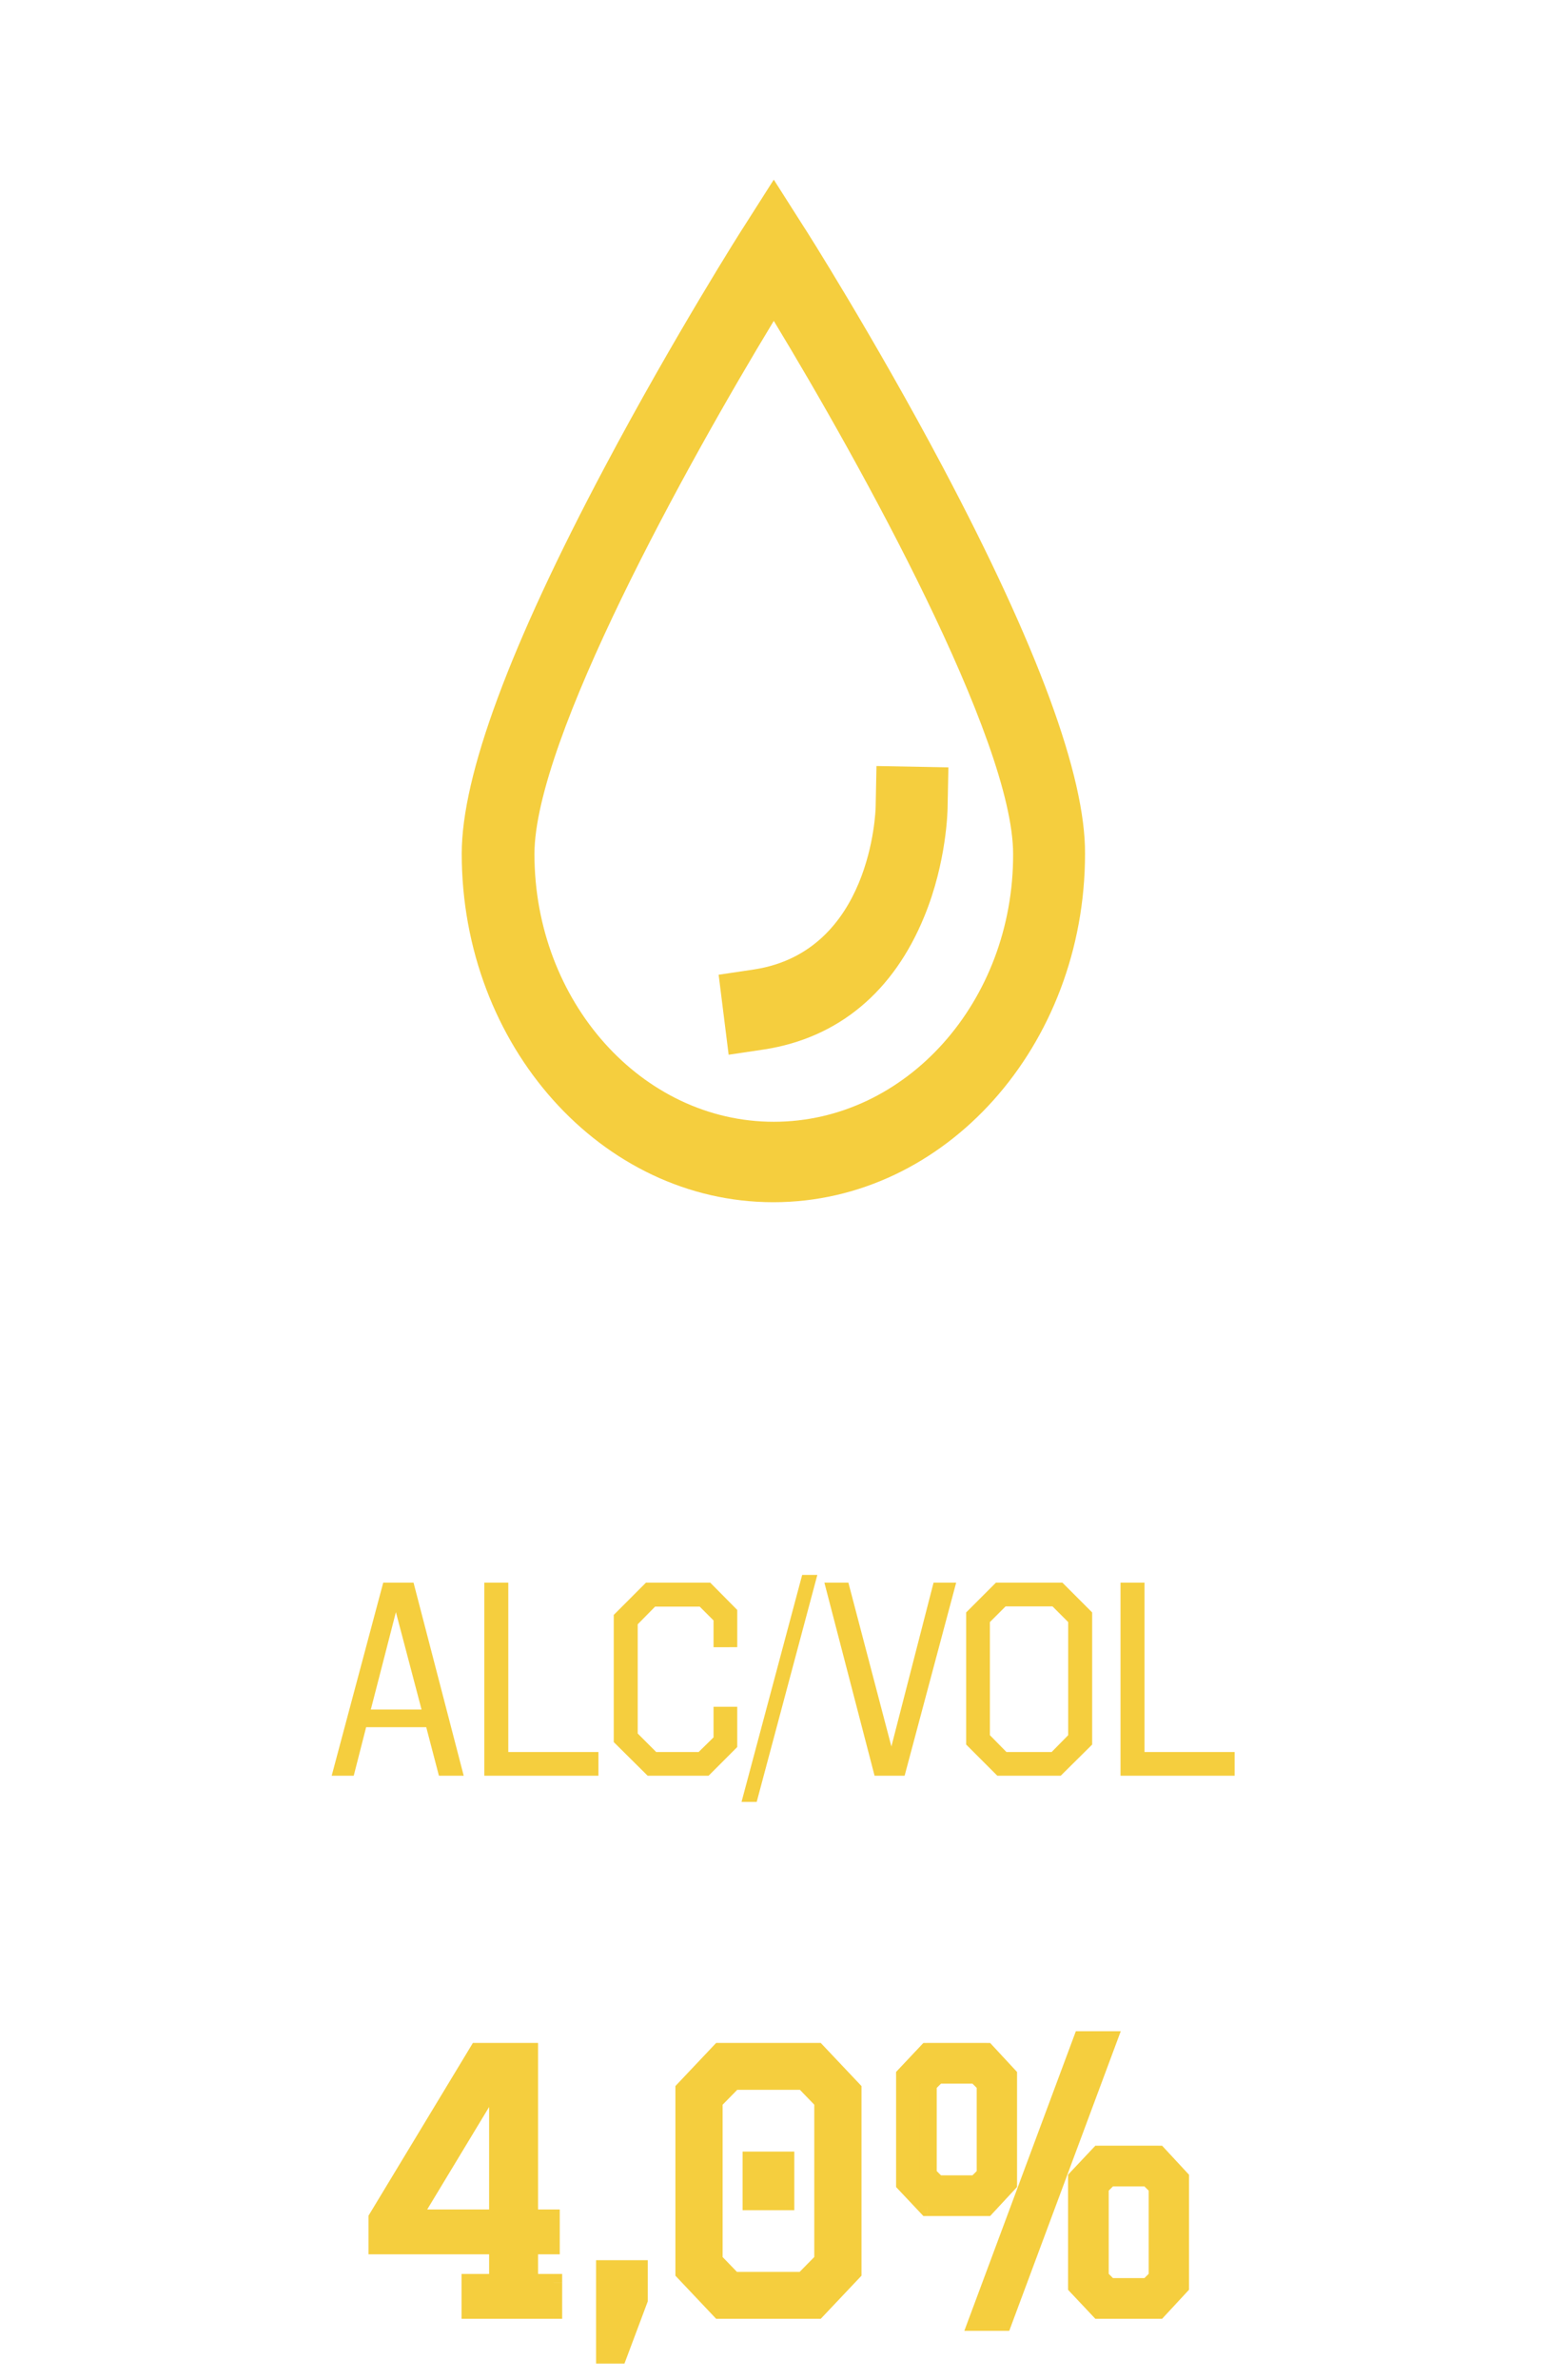 <svg width="91" height="138" fill="none" xmlns="http://www.w3.org/2000/svg"><path d="M26.913 103h-1.44l-.736-2.816h-3.488l-.72 2.816h-1.28l2.992-11.2H24l2.912 11.2zm-5.392-3.84h2.944l-1.488-5.648-1.456 5.648zm7.978 2.464h5.232V103h-6.624V91.8h1.392v9.824zm13.288-8.24v2.16H41.41v-1.552l-.8-.8h-2.592l-1.008 1.024v6.336l1.072 1.072h2.464l.864-.848V99h1.376v2.336L41.123 103h-3.536l-1.968-1.952v-7.376L37.49 91.8h3.728l1.568 1.584zm1.128 11.136h-.88l3.52-13.168h.88l-3.52 13.168zM52.5 103h-1.744l-2.912-11.2h1.392l2.496 9.504L54.18 91.8h1.312L52.5 103zm10.885-1.808L61.56 103h-3.68l-1.808-1.808v-7.664L57.8 91.8h3.856l1.728 1.728v7.664zm-5.024-8.016l-.912.912v6.56l.96.976h2.624l.96-.976v-6.56l-.912-.912h-2.72zm8.06 8.448h5.233V103H65.03V91.8h1.392v9.824zM27.286 132.4h1.6v-2.14h-7v-1.6l5.84-9.66h3v9.66h1.26v1.6h-1.26v2.14h1.4v1.6h-4.84v-1.6zm1.6-3.74v-8.24l-4.98 8.24h4.98zm6.208 2.94h2v1.8l-1.2 3.2h-.8v-5zm6.684 2.4l-2.08-2.2v-10.6l2.08-2.2h5.64l2.08 2.2v10.6l-2.08 2.2h-5.64zm.78-1.72h4.06l1.14-1.16v-9.24l-1.12-1.16h-4.06l-1.14 1.16v9.24l1.12 1.16zm1.04-6.98h2v2.4h-2v-2.4zm20.188 8.7l-1.3-1.38v-6.28l1.3-1.38h3.44l1.28 1.38v6.28l-1.28 1.38h-3.44zm.6-1.36h2.24l.54-.54v-5.24l-.54-.54h-2.24l-.54.54v5.24l.54.54zm-10.58-4.6l-1.3-1.38v-6.28l1.3-1.38h3.44l1.28 1.38v6.28l-1.28 1.38h-3.44zm.6-1.36h2.24l.54-.54v-5.24l-.54-.54h-2.24l-.54.54v5.24l.54.54zm2.28 8.02l6.1-16.38h1.54l-6.1 16.38h-1.54z" fill="#F5CE3E"/><path d="M27.286 132.4v-.5h-.5v.5h.5zm1.6 0v.5h.5v-.5h-.5zm0-2.14h.5v-.5h-.5v.5zm-7 0h-.5v.5h.5v-.5zm0-1.6l-.428-.259-.072.12v.139h.5zm5.84-9.66v-.5h-.282l-.146.241.428.259zm3 0h.5v-.5h-.5v.5zm0 9.66h-.5v.5h.5v-.5zm1.26 0h.5v-.5h-.5v.5zm0 1.6v.5h.5v-.5h-.5zm-1.26 0v-.5h-.5v.5h.5zm0 2.14h-.5v.5h.5v-.5zm1.4 0h.5v-.5h-.5v.5zm0 1.6v.5h.5v-.5h-.5zm-4.84 0h-.5v.5h.5v-.5zm1.6-5.34v.5h.5v-.5h-.5zm0-8.24h.5v-1.794l-.928 1.535.428.259zm-4.98 8.24l-.428-.259-.459.759h.887v-.5zm3.38 4.24h1.6v-1h-1.6v1zm2.1-.5v-2.14h-1v2.14h1zm-.5-2.64h-7v1h7v-1zm-6.5.5v-1.6h-1v1.6h1zm-.072-1.341l5.84-9.66-.856-.518-5.84 9.66.856.518zm5.412-9.419h3v-1h-3v1zm2.5-.5v9.66h1V119h-1zm.5 10.16h1.26v-1h-1.26v1zm.76-.5v1.6h1v-1.6h-1zm.5 1.1h-1.26v1h1.26v-1zm-1.76.5v2.14h1v-2.14h-1zm.5 2.64h1.4v-1h-1.4v1zm.9-.5v1.6h1v-1.6h-1zm.5 1.1h-4.84v1h4.84v-1zm-4.34.5v-1.6h-1v1.6h1zm1.6-5.34v-8.24h-1v8.24h1zm-.928-8.499l-4.98 8.24.856.518 4.98-8.24-.856-.518zm-4.552 8.999h4.98v-1h-4.98v1zm11.188 2.44v-.5h-.5v.5h.5zm2 0h.5v-.5h-.5v.5zm0 1.8l.468.176.032-.085v-.091h-.5zm-1.2 3.2v.5h.346l.122-.324-.468-.176zm-.8 0h-.5v.5h.5v-.5zm0-4.5h2v-1h-2v1zm1.5-.5v1.8h1v-1.8h-1zm.032 1.624l-1.2 3.2.936.352 1.2-3.2-.936-.352zm-.732 2.876h-.8v1h.8v-1zm-.3.5v-5h-1v5h1zm6.184-2.6l-.364.344.148.156h.216v-.5zm-2.08-2.2h-.5v.199l.136.145.364-.344zm0-10.6l-.364-.344-.136.145v.199h.5zm2.08-2.2v-.5h-.216l-.148.156.364.344zm5.64 0l.363-.344-.148-.156h-.215v.5zm2.08 2.2h.5v-.199l-.137-.145-.363.344zm0 10.6l.363.344.137-.145v-.199h-.5zm-2.08 2.2v.5h.215l.148-.156-.363-.344zm-4.86-1.72l-.36.347.147.153h.213v-.5zm4.06 0v.5h.21l.146-.15-.356-.35zm1.14-1.16l.356.35.144-.145v-.205h-.5zm0-9.24h.5v-.202l-.14-.145-.36.347zm-1.12-1.16l.36-.347-.148-.153h-.212v.5zm-4.06 0v-.5h-.21l-.147.15.357.35zm-1.14 1.16l-.357-.35-.143.145v.205h.5zm0 9.24h-.5v.202l.14.145.36-.347zm2.16-5.82v-.5h-.5v.5h.5zm2 0h.5v-.5h-.5v.5zm0 2.4v.5h.5v-.5h-.5zm-2 0h-.5v.5h.5v-.5zm-1.457 5.956l-2.08-2.2-.727.688 2.08 2.2.727-.688zm-1.943-1.856v-10.6h-1v10.6h1zm-.137-10.256l2.08-2.2-.727-.688-2.08 2.2.727.688zm1.717-2.044h5.64v-1h-5.64v1zm5.276-.156l2.08 2.2.727-.688-2.08-2.2-.727.688zm1.944 1.856v10.6h1v-10.6h-1zm.136 10.256l-2.08 2.2.727.688 2.08-2.2-.727-.688zm-1.716 2.044h-5.64v1h5.64v-1zm-4.86-.72h4.06v-1h-4.06v1zm4.416-.15l1.14-1.16-.713-.7-1.14 1.16.713.7zm1.284-1.51v-9.24h-1v9.24h1zm-.14-9.587l-1.12-1.16-.72.694 1.12 1.16.72-.694zm-1.48-1.313h-4.06v1h4.06v-1zm-4.417.15l-1.14 1.16.713.7 1.14-1.16-.713-.7zm-1.283 1.51v9.24h1v-9.24h-1zm.14 9.587l1.12 1.16.72-.694-1.12-1.16-.72.694zm2.52-5.667h2v-1h-2v1zm1.5-.5v2.4h1v-2.4h-1zm.5 1.9h-2v1h2v-1zm-1.5.5v-2.4h-1v2.4h1zm19.688 6.3l-.364.343.148.157h.215v-.5zm-1.3-1.38h-.5v.198l.136.145.364-.343zm0-6.28l-.364-.343-.136.145v.198h.5zm1.3-1.38v-.5h-.216l-.148.157.364.343zm3.44 0l.366-.34-.148-.16h-.219v.5zm1.28 1.38h.5v-.196l-.134-.144-.367.34zm0 6.28l.366.34.133-.144v-.196h-.5zm-1.28 1.38v.5h.218l.148-.16-.367-.34zm-2.84-1.36l-.354.354.146.146h.207v-.5zm2.24 0v.5h.207l.146-.146-.353-.354zm.54-.54l.353.354.146-.147v-.207h-.5zm0-5.24h.5v-.207l-.147-.147-.354.354zm-.54-.54l.353-.354-.146-.146h-.207v.5zm-2.24 0v-.5h-.208l-.146.146.353.354zm-.54.54l-.354-.354-.146.147v.207h.5zm0 5.24h-.5v.207l.146.147.354-.354zm-10.04-4.06l-.364.343.148.157h.215v-.5zm-1.3-1.38h-.5v.198l.136.145.363-.343zm0-6.28l-.364-.343-.137.145v.198h.5zm1.3-1.38v-.5h-.216l-.149.157.364.343zm3.44 0l.366-.34-.148-.16h-.218v.5zm1.28 1.38h.5v-.196l-.134-.144-.367.34zm0 6.28l.366.34.133-.144v-.196h-.5zm-1.28 1.38v.5h.218l.148-.16-.367-.34zm-2.84-1.36l-.354.354.146.146h.208v-.5zm2.24 0v.5h.207l.146-.146-.354-.354zm.54-.54l.353.354.146-.147v-.207h-.5zm0-5.24h.5v-.207l-.147-.147-.354.354zm-.54-.54l.353-.354-.146-.146h-.208v.5zm-2.24 0v-.5h-.208l-.146.146.354.354zm-.54.54l-.354-.354-.147.147v.207h.5zm0 5.24h-.5v.207l.146.147.353-.354zm2.82 8.56l-.47-.174-.25.674h.72v-.5zm6.1-16.38v-.5h-.348l-.121.326.468.174zm1.54 0l.468.174.251-.674h-.72v.5zm-6.1 16.38v.5h.347l.121-.326-.469-.174zm5.923-1.043l-1.3-1.38-.727.686 1.3 1.38.727-.686zm-1.163-1.037v-6.28h-1v6.28h1zm-.137-5.937l1.3-1.38-.727-.686-1.3 1.38.727.686zm.937-1.223h3.44v-1h-3.44v1zm3.073-.16l1.28 1.38.733-.68-1.28-1.38-.733.68zm1.147 1.04v6.28h1v-6.28h-1zm.133 5.94l-1.28 1.38.733.68 1.28-1.38-.733-.68zm-.913 1.22h-3.44v1h3.44v-1zm-2.84-.36h2.24v-1h-2.24v1zm2.593-.146l.54-.54-.707-.708-.54.54.707.708zm.686-.894v-5.24h-1v5.24h1zm-.146-5.594l-.54-.54-.707.708.54.54.707-.708zm-.894-.686h-2.24v1h2.24v-1zm-2.593.146l-.54.54.707.708.54-.54-.707-.708zm-.686.894v5.24h1v-5.24h-1zm.146 5.594l.54.54.707-.708-.54-.54-.707.708zm-9.323-4.757l-1.3-1.38-.727.686 1.3 1.38.727-.686zm-1.163-1.037v-6.28h-1v6.28h1zm-.137-5.937l1.3-1.38-.727-.686-1.3 1.38.727.686zm.937-1.223h3.44v-1h-3.44v1zm3.073-.16l1.28 1.38.733-.68-1.28-1.38-.733.68zm1.147 1.04v6.28h1v-6.28h-1zm.133 5.94l-1.28 1.38.733.68 1.28-1.38-.733-.68zm-.913 1.22h-3.44v1h3.44v-1zm-2.84-.36h2.24v-1h-2.24v1zm2.593-.146l.54-.54-.707-.708-.54.54.707.708zm.686-.894v-5.24h-1v5.24h1zm-.146-5.594l-.54-.54-.707.708.54.54.707-.708zm-.894-.686h-2.24v1h2.24v-1zm-2.593.146l-.54.54.707.708.54-.54-.707-.708zm-.687.894v5.24h1v-5.24h-1zm.147 5.594l.54.54.707-.708-.54-.54-.707.708zm3.642 8.38l6.1-16.38-.937-.348-6.1 16.38.937.348zm5.631-16.054h1.54v-1h-1.54v1zm1.072-.674l-6.1 16.38.937.348 6.1-16.38-.937-.348zM58.225 134.2h-1.54v1h1.54v-1zM54.716 27.09c-3.988-7.518-8.046-13.92-8.093-13.973l-1.716-2.696-1.716 2.696c-.046.052-4.104 6.455-8.092 13.973-5.496 10.344-8.302 17.887-8.302 22.424 0 11.147 8.116 20.22 18.087 20.22s18.087-9.073 18.087-20.22c.023-4.51-2.76-12.055-8.255-22.424zm-9.809 37.978c-7.652 0-13.89-6.973-13.89-15.528 0-6.637 8.858-22.631 13.89-30.927 5.032 8.296 13.89 24.29 13.89 30.927.023 8.555-6.214 15.528-13.89 15.528z" fill="#F5CE3E"/><path d="M50.867 44.433l-.047 2.333c0 .337-.278 8.4-7.026 9.462l-2.087.311.58 4.64 2.087-.31c4.29-.675 7.49-3.345 9.275-7.726 1.299-3.162 1.345-6.17 1.345-6.3l.047-2.332-4.174-.078z" fill="#F5CE3E"/></svg>